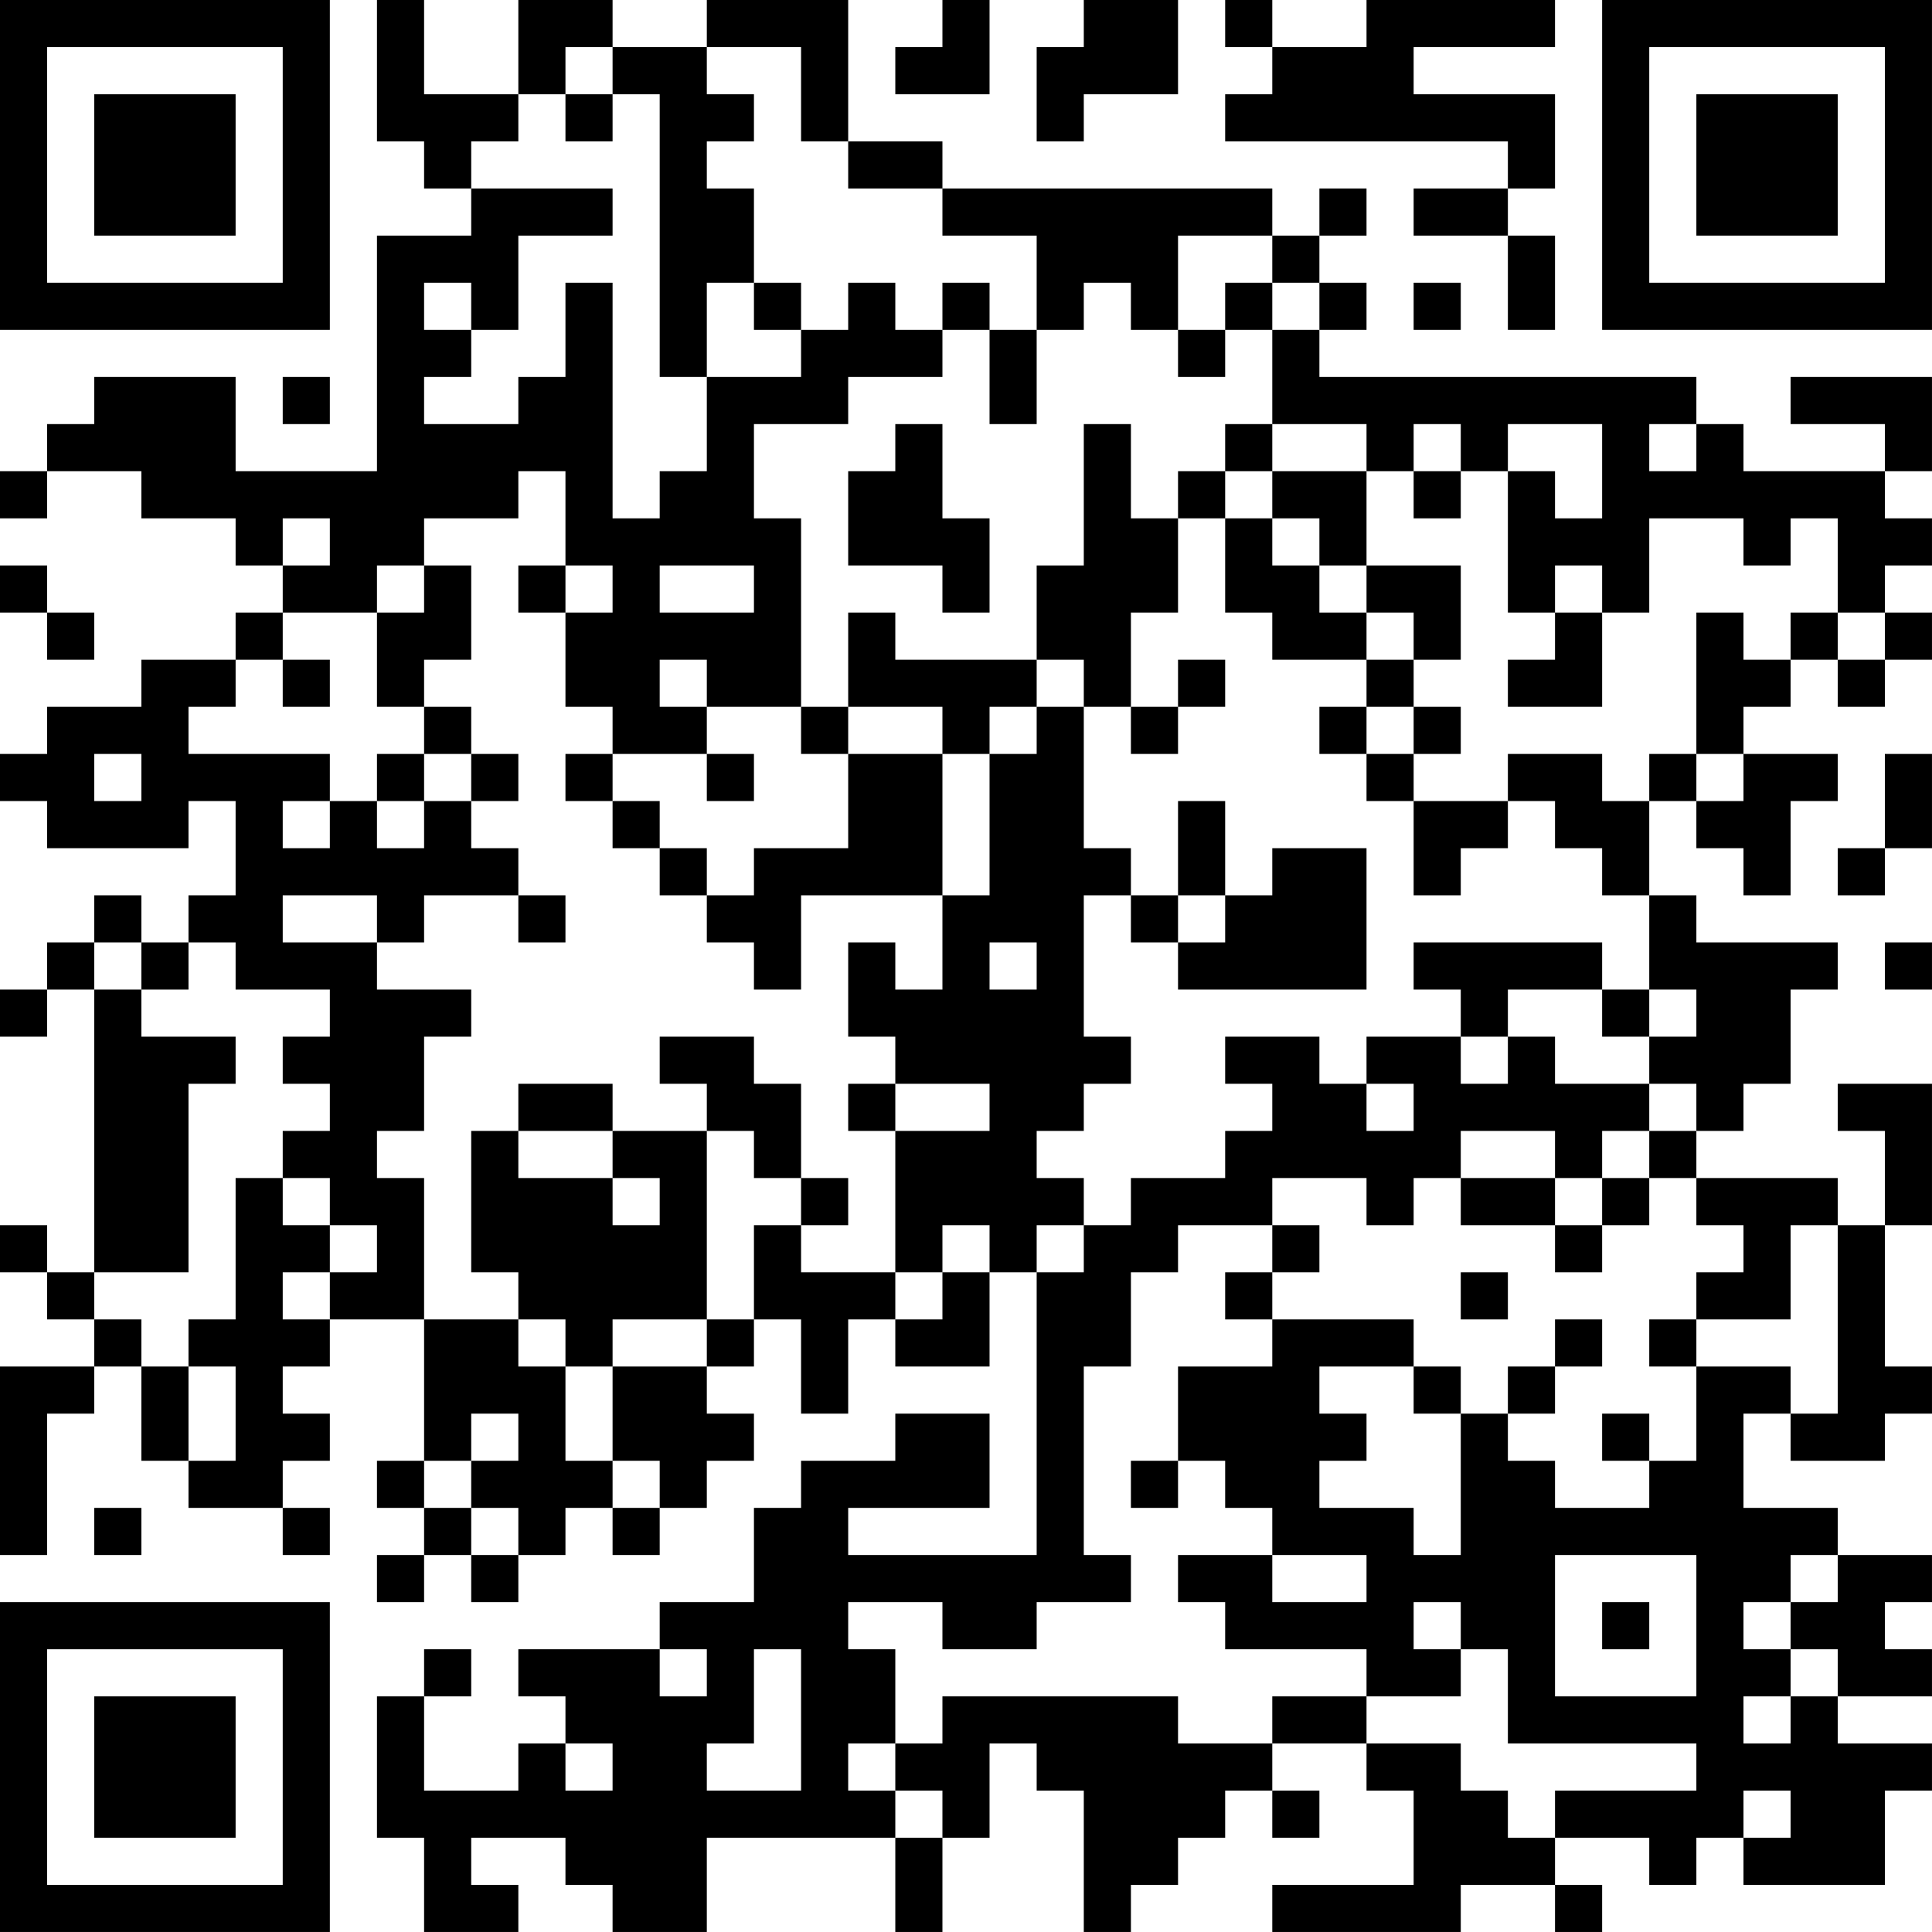 <?xml version="1.0" encoding="UTF-8"?>
<svg xmlns="http://www.w3.org/2000/svg" version="1.1" width="200" height="200" viewBox="0 0 200 200"><rect x="0" y="0" width="200" height="200" fill="#ffffff"/><g transform="scale(4.878)"><g transform="translate(0,0)"><path fill-rule="evenodd" d="M8 0L8 3L9 3L9 4L10 4L10 5L8 5L8 10L5 10L5 8L2 8L2 9L1 9L1 10L0 10L0 11L1 11L1 10L3 10L3 11L5 11L5 12L6 12L6 13L5 13L5 14L3 14L3 15L1 15L1 16L0 16L0 17L1 17L1 18L4 18L4 17L5 17L5 19L4 19L4 20L3 20L3 19L2 19L2 20L1 20L1 21L0 21L0 22L1 22L1 21L2 21L2 27L1 27L1 26L0 26L0 27L1 27L1 28L2 28L2 29L0 29L0 33L1 33L1 30L2 30L2 29L3 29L3 31L4 31L4 32L6 32L6 33L7 33L7 32L6 32L6 31L7 31L7 30L6 30L6 29L7 29L7 28L9 28L9 31L8 31L8 32L9 32L9 33L8 33L8 34L9 34L9 33L10 33L10 34L11 34L11 33L12 33L12 32L13 32L13 33L14 33L14 32L15 32L15 31L16 31L16 30L15 30L15 29L16 29L16 28L17 28L17 30L18 30L18 28L19 28L19 29L21 29L21 27L22 27L22 33L18 33L18 32L21 32L21 30L19 30L19 31L17 31L17 32L16 32L16 34L14 34L14 35L11 35L11 36L12 36L12 37L11 37L11 38L9 38L9 36L10 36L10 35L9 35L9 36L8 36L8 39L9 39L9 41L11 41L11 40L10 40L10 39L12 39L12 40L13 40L13 41L15 41L15 39L19 39L19 41L20 41L20 39L21 39L21 37L22 37L22 38L23 38L23 41L24 41L24 40L25 40L25 39L26 39L26 38L27 38L27 39L28 39L28 38L27 38L27 37L29 37L29 38L30 38L30 40L27 40L27 41L31 41L31 40L33 40L33 41L34 41L34 40L33 40L33 39L35 39L35 40L36 40L36 39L37 39L37 40L40 40L40 38L41 38L41 37L39 37L39 36L41 36L41 35L40 35L40 34L41 34L41 33L39 33L39 32L37 32L37 30L38 30L38 31L40 31L40 30L41 30L41 29L40 29L40 26L41 26L41 23L39 23L39 24L40 24L40 26L39 26L39 25L36 25L36 24L37 24L37 23L38 23L38 21L39 21L39 20L36 20L36 19L35 19L35 17L36 17L36 18L37 18L37 19L38 19L38 17L39 17L39 16L37 16L37 15L38 15L38 14L39 14L39 15L40 15L40 14L41 14L41 13L40 13L40 12L41 12L41 11L40 11L40 10L41 10L41 8L38 8L38 9L40 9L40 10L37 10L37 9L36 9L36 8L28 8L28 7L29 7L29 6L28 6L28 5L29 5L29 4L28 4L28 5L27 5L27 4L20 4L20 3L18 3L18 0L15 0L15 1L13 1L13 0L11 0L11 2L9 2L9 0ZM20 0L20 1L19 1L19 2L21 2L21 0ZM23 0L23 1L22 1L22 3L23 3L23 2L25 2L25 0ZM26 0L26 1L27 1L27 2L26 2L26 3L32 3L32 4L30 4L30 5L32 5L32 7L33 7L33 5L32 5L32 4L33 4L33 2L30 2L30 1L33 1L33 0L29 0L29 1L27 1L27 0ZM12 1L12 2L11 2L11 3L10 3L10 4L13 4L13 5L11 5L11 7L10 7L10 6L9 6L9 7L10 7L10 8L9 8L9 9L11 9L11 8L12 8L12 6L13 6L13 11L14 11L14 10L15 10L15 8L17 8L17 7L18 7L18 6L19 6L19 7L20 7L20 8L18 8L18 9L16 9L16 11L17 11L17 15L15 15L15 14L14 14L14 15L15 15L15 16L13 16L13 15L12 15L12 13L13 13L13 12L12 12L12 10L11 10L11 11L9 11L9 12L8 12L8 13L6 13L6 14L5 14L5 15L4 15L4 16L7 16L7 17L6 17L6 18L7 18L7 17L8 17L8 18L9 18L9 17L10 17L10 18L11 18L11 19L9 19L9 20L8 20L8 19L6 19L6 20L8 20L8 21L10 21L10 22L9 22L9 24L8 24L8 25L9 25L9 28L11 28L11 29L12 29L12 31L13 31L13 32L14 32L14 31L13 31L13 29L15 29L15 28L16 28L16 26L17 26L17 27L19 27L19 28L20 28L20 27L21 27L21 26L20 26L20 27L19 27L19 24L21 24L21 23L19 23L19 22L18 22L18 20L19 20L19 21L20 21L20 19L21 19L21 16L22 16L22 15L23 15L23 18L24 18L24 19L23 19L23 22L24 22L24 23L23 23L23 24L22 24L22 25L23 25L23 26L22 26L22 27L23 27L23 26L24 26L24 25L26 25L26 24L27 24L27 23L26 23L26 22L28 22L28 23L29 23L29 24L30 24L30 23L29 23L29 22L31 22L31 23L32 23L32 22L33 22L33 23L35 23L35 24L34 24L34 25L33 25L33 24L31 24L31 25L30 25L30 26L29 26L29 25L27 25L27 26L25 26L25 27L24 27L24 29L23 29L23 33L24 33L24 34L22 34L22 35L20 35L20 34L18 34L18 35L19 35L19 37L18 37L18 38L19 38L19 39L20 39L20 38L19 38L19 37L20 37L20 36L25 36L25 37L27 37L27 36L29 36L29 37L31 37L31 38L32 38L32 39L33 39L33 38L36 38L36 37L32 37L32 35L31 35L31 34L30 34L30 35L31 35L31 36L29 36L29 35L26 35L26 34L25 34L25 33L27 33L27 34L29 34L29 33L27 33L27 32L26 32L26 31L25 31L25 29L27 29L27 28L30 28L30 29L28 29L28 30L29 30L29 31L28 31L28 32L30 32L30 33L31 33L31 30L32 30L32 31L33 31L33 32L35 32L35 31L36 31L36 29L38 29L38 30L39 30L39 26L38 26L38 28L36 28L36 27L37 27L37 26L36 26L36 25L35 25L35 24L36 24L36 23L35 23L35 22L36 22L36 21L35 21L35 19L34 19L34 18L33 18L33 17L32 17L32 16L34 16L34 17L35 17L35 16L36 16L36 17L37 17L37 16L36 16L36 13L37 13L37 14L38 14L38 13L39 13L39 14L40 14L40 13L39 13L39 11L38 11L38 12L37 12L37 11L35 11L35 13L34 13L34 12L33 12L33 13L32 13L32 10L33 10L33 11L34 11L34 9L32 9L32 10L31 10L31 9L30 9L30 10L29 10L29 9L27 9L27 7L28 7L28 6L27 6L27 5L25 5L25 7L24 7L24 6L23 6L23 7L22 7L22 5L20 5L20 4L18 4L18 3L17 3L17 1L15 1L15 2L16 2L16 3L15 3L15 4L16 4L16 6L15 6L15 8L14 8L14 2L13 2L13 1ZM12 2L12 3L13 3L13 2ZM16 6L16 7L17 7L17 6ZM20 6L20 7L21 7L21 9L22 9L22 7L21 7L21 6ZM26 6L26 7L25 7L25 8L26 8L26 7L27 7L27 6ZM30 6L30 7L31 7L31 6ZM6 8L6 9L7 9L7 8ZM19 9L19 10L18 10L18 12L20 12L20 13L21 13L21 11L20 11L20 9ZM23 9L23 12L22 12L22 14L19 14L19 13L18 13L18 15L17 15L17 16L18 16L18 18L16 18L16 19L15 19L15 18L14 18L14 17L13 17L13 16L12 16L12 17L13 17L13 18L14 18L14 19L15 19L15 20L16 20L16 21L17 21L17 19L20 19L20 16L21 16L21 15L22 15L22 14L23 14L23 15L24 15L24 16L25 16L25 15L26 15L26 14L25 14L25 15L24 15L24 13L25 13L25 11L26 11L26 13L27 13L27 14L29 14L29 15L28 15L28 16L29 16L29 17L30 17L30 19L31 19L31 18L32 18L32 17L30 17L30 16L31 16L31 15L30 15L30 14L31 14L31 12L29 12L29 10L27 10L27 9L26 9L26 10L25 10L25 11L24 11L24 9ZM35 9L35 10L36 10L36 9ZM26 10L26 11L27 11L27 12L28 12L28 13L29 13L29 14L30 14L30 13L29 13L29 12L28 12L28 11L27 11L27 10ZM30 10L30 11L31 11L31 10ZM6 11L6 12L7 12L7 11ZM0 12L0 13L1 13L1 14L2 14L2 13L1 13L1 12ZM9 12L9 13L8 13L8 15L9 15L9 16L8 16L8 17L9 17L9 16L10 16L10 17L11 17L11 16L10 16L10 15L9 15L9 14L10 14L10 12ZM11 12L11 13L12 13L12 12ZM14 12L14 13L16 13L16 12ZM33 13L33 14L32 14L32 15L34 15L34 13ZM6 14L6 15L7 15L7 14ZM18 15L18 16L20 16L20 15ZM29 15L29 16L30 16L30 15ZM2 16L2 17L3 17L3 16ZM15 16L15 17L16 17L16 16ZM40 16L40 18L39 18L39 19L40 19L40 18L41 18L41 16ZM25 17L25 19L24 19L24 20L25 20L25 21L29 21L29 18L27 18L27 19L26 19L26 17ZM11 19L11 20L12 20L12 19ZM25 19L25 20L26 20L26 19ZM2 20L2 21L3 21L3 22L5 22L5 23L4 23L4 27L2 27L2 28L3 28L3 29L4 29L4 31L5 31L5 29L4 29L4 28L5 28L5 25L6 25L6 26L7 26L7 27L6 27L6 28L7 28L7 27L8 27L8 26L7 26L7 25L6 25L6 24L7 24L7 23L6 23L6 22L7 22L7 21L5 21L5 20L4 20L4 21L3 21L3 20ZM21 20L21 21L22 21L22 20ZM30 20L30 21L31 21L31 22L32 22L32 21L34 21L34 22L35 22L35 21L34 21L34 20ZM40 20L40 21L41 21L41 20ZM14 22L14 23L15 23L15 24L13 24L13 23L11 23L11 24L10 24L10 27L11 27L11 28L12 28L12 29L13 29L13 28L15 28L15 24L16 24L16 25L17 25L17 26L18 26L18 25L17 25L17 23L16 23L16 22ZM18 23L18 24L19 24L19 23ZM11 24L11 25L13 25L13 26L14 26L14 25L13 25L13 24ZM31 25L31 26L33 26L33 27L34 27L34 26L35 26L35 25L34 25L34 26L33 26L33 25ZM27 26L27 27L26 27L26 28L27 28L27 27L28 27L28 26ZM31 27L31 28L32 28L32 27ZM33 28L33 29L32 29L32 30L33 30L33 29L34 29L34 28ZM35 28L35 29L36 29L36 28ZM30 29L30 30L31 30L31 29ZM10 30L10 31L9 31L9 32L10 32L10 33L11 33L11 32L10 32L10 31L11 31L11 30ZM34 30L34 31L35 31L35 30ZM24 31L24 32L25 32L25 31ZM2 32L2 33L3 33L3 32ZM33 33L33 36L36 36L36 33ZM38 33L38 34L37 34L37 35L38 35L38 36L37 36L37 37L38 37L38 36L39 36L39 35L38 35L38 34L39 34L39 33ZM34 34L34 35L35 35L35 34ZM14 35L14 36L15 36L15 35ZM16 35L16 37L15 37L15 38L17 38L17 35ZM12 37L12 38L13 38L13 37ZM37 38L37 39L38 39L38 38ZM0 0L0 7L7 7L7 0ZM1 1L1 6L6 6L6 1ZM2 2L2 5L5 5L5 2ZM34 0L34 7L41 7L41 0ZM35 1L35 6L40 6L40 1ZM36 2L36 5L39 5L39 2ZM0 34L0 41L7 41L7 34ZM1 35L1 40L6 40L6 35ZM2 36L2 39L5 39L5 36Z" fill="#000000"/></g></g></svg>

